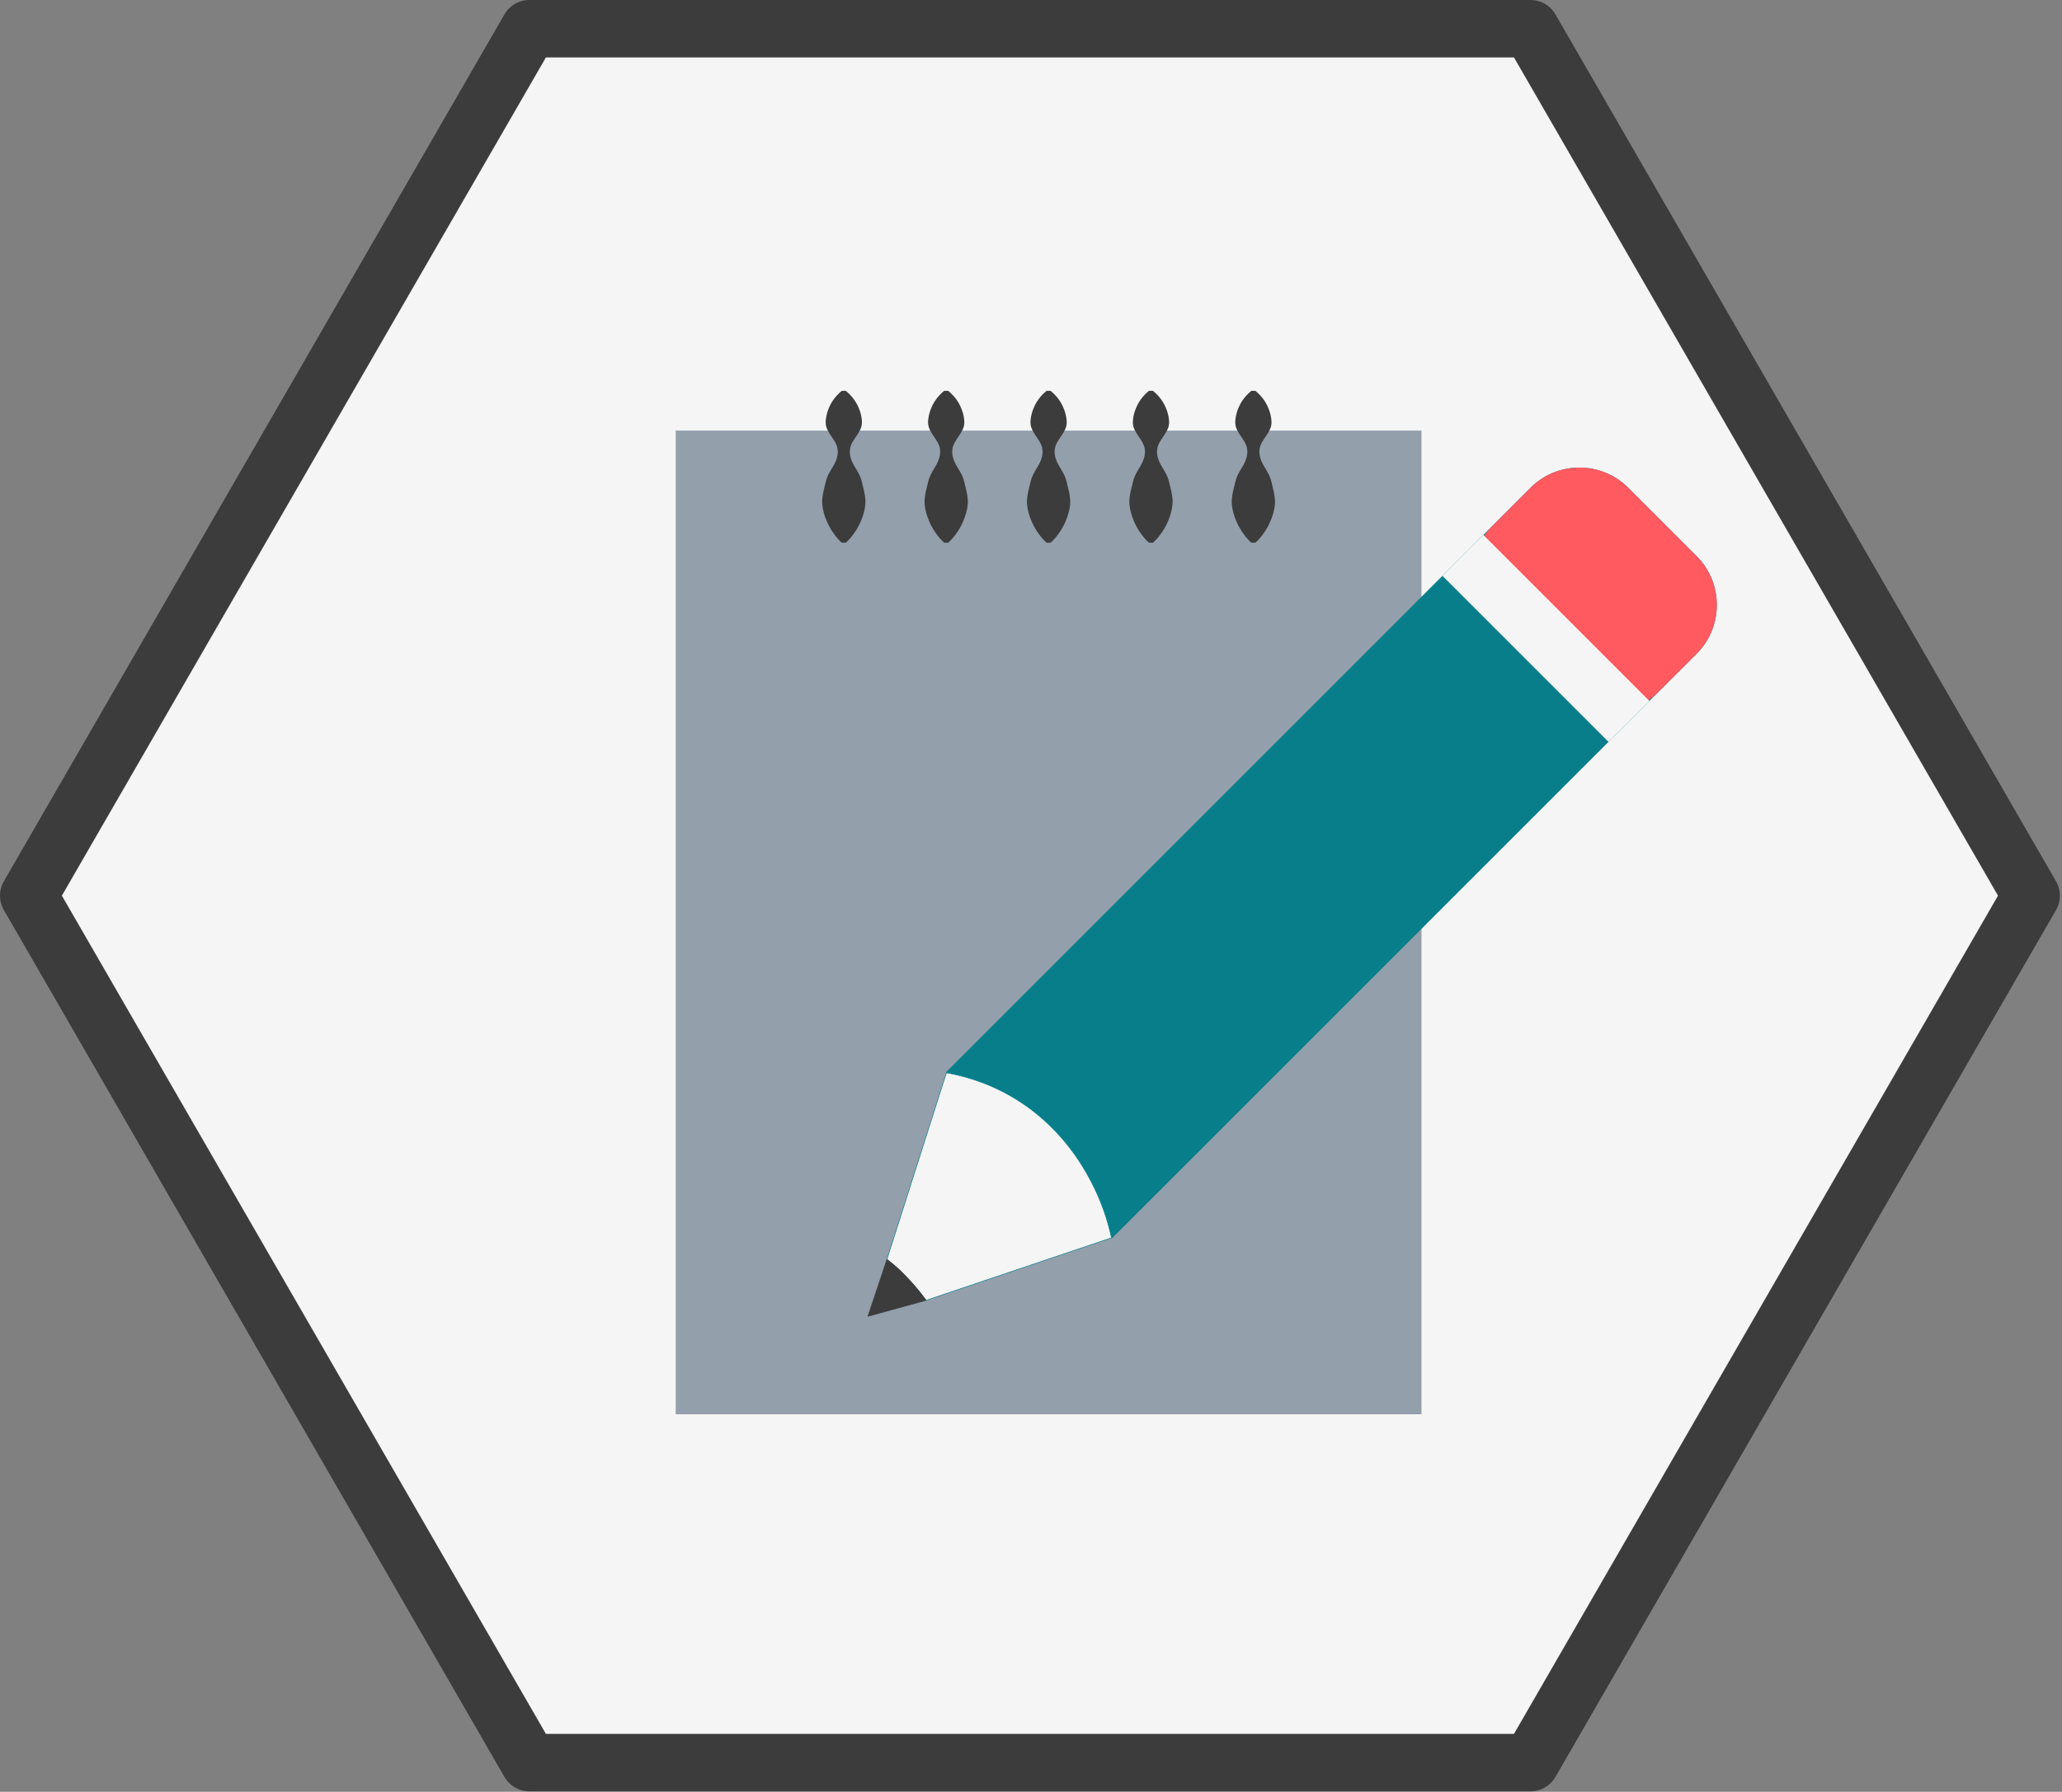 <svg viewBox="0 0 359 312" xmlns="http://www.w3.org/2000/svg" fill-rule="evenodd" clip-rule="evenodd" stroke-linejoin="round" stroke-miterlimit="1.414"><rect x="0" y="0" width="359" height="312" fill="#808080" stroke="none"/><path d="M353.632 155.962L266.474 5H92.158L5 155.962l87.158 150.962h174.316l87.158-150.962z" fill="#f5f5f5" fill-rule="nonzero" stroke="#3c3c3c" stroke-width="10"/><path fill="#939fab" fill-rule="nonzero" d="M117.644 74.98h129.838v171.287H117.644z"/><path d="M146.908 94.502V68.059v26.443zm.351-26.443c1.329 1.102 1.958 2.204 2.376 3.306.201.55.333 1.101.395 1.652.072.551.04 1.102-.202 1.653-.452 1.101-1.582 2.203-1.793 3.305-.242 1.102.12 2.204.79 3.306.32.55.665 1.101.901 1.652.246.551.358 1.102.491 1.653.266 1.101.547 2.203.433 3.305-.115 1.102-.455 2.204-.975 3.306-.266.55-.57 1.101-.976 1.652a9.286 9.286 0 0 1-1.44 1.653h-.7a9.326 9.326 0 0 1-1.44-1.653 10.313 10.313 0 0 1-.976-1.652c-.52-1.102-.861-2.204-.974-3.306-.115-1.102.166-2.204.432-3.305.134-.551.245-1.102.491-1.653.236-.551.581-1.102.901-1.652.67-1.102 1.032-2.204.79-3.306-.211-1.102-1.341-2.204-1.793-3.305-.241-.551-.273-1.102-.201-1.653a7.072 7.072 0 0 1 .394-1.652c.419-1.102 1.048-2.204 2.376-3.306h.7zm17.827 0c1.328 1.102 1.958 2.204 2.375 3.306.202.55.334 1.101.395 1.652.072.551.041 1.102-.201 1.653-.452 1.101-1.582 2.203-1.793 3.305-.242 1.102.12 2.204.79 3.306.32.55.665 1.101.9 1.652.247.551.359 1.102.492 1.653.266 1.101.547 2.203.433 3.305-.115 1.102-.455 2.204-.975 3.306-.266.55-.571 1.101-.976 1.652a9.367 9.367 0 0 1-1.44 1.653h-.7a9.326 9.326 0 0 1-1.44-1.653 10.166 10.166 0 0 1-.976-1.652c-.52-1.102-.861-2.204-.975-3.306-.114-1.102.167-2.204.433-3.305.133-.551.245-1.102.491-1.653.236-.551.581-1.102.9-1.652.671-1.102 1.033-2.204.79-3.306-.21-1.102-1.34-2.204-1.793-3.305-.241-.551-.272-1.102-.2-1.653.06-.551.193-1.102.394-1.652.418-1.102 1.048-2.204 2.376-3.306h.7zm17.827 0c1.329 1.102 1.958 2.204 2.376 3.306.201.55.333 1.101.395 1.652.071.551.04 1.102-.202 1.653-.451 1.101-1.582 2.203-1.793 3.305-.242 1.102.12 2.204.79 3.306.32.55.665 1.101.901 1.652.246.551.358 1.102.491 1.653.266 1.101.547 2.203.433 3.305-.115 1.102-.455 2.204-.975 3.306-.266.55-.57 1.101-.976 1.652a9.286 9.286 0 0 1-1.44 1.653h-.7a9.326 9.326 0 0 1-1.44-1.653 10.313 10.313 0 0 1-.976-1.652c-.52-1.102-.86-2.204-.974-3.306-.115-1.102.166-2.204.432-3.305.134-.551.245-1.102.491-1.653.236-.551.581-1.102.901-1.652.67-1.102 1.032-2.204.79-3.306-.211-1.102-1.341-2.204-1.793-3.305-.241-.551-.273-1.102-.201-1.653a7.072 7.072 0 0 1 .394-1.652c.419-1.102 1.048-2.204 2.376-3.306h.7zm17.827 0c1.328 1.102 1.958 2.204 2.375 3.306.202.55.334 1.101.395 1.652.072.551.041 1.102-.201 1.653-.452 1.101-1.582 2.203-1.793 3.305-.242 1.102.12 2.204.79 3.306.32.55.665 1.101.9 1.652.247.551.359 1.102.492 1.653.266 1.101.547 2.203.433 3.305-.115 1.102-.455 2.204-.975 3.306-.266.55-.571 1.101-.976 1.652a9.367 9.367 0 0 1-1.44 1.653h-.7a9.326 9.326 0 0 1-1.44-1.653 10.239 10.239 0 0 1-.976-1.652c-.52-1.102-.861-2.204-.975-3.306-.114-1.102.167-2.204.433-3.305.133-.551.245-1.102.491-1.653.236-.551.581-1.102.901-1.652.67-1.102 1.032-2.204.789-3.306-.21-1.102-1.34-2.204-1.793-3.305-.241-.551-.272-1.102-.2-1.653.06-.551.193-1.102.394-1.652.418-1.102 1.047-2.204 2.376-3.306h.7zm17.826 0c1.329 1.102 1.958 2.204 2.376 3.306.201.55.333 1.101.395 1.652.072.551.04 1.102-.202 1.653-.452 1.101-1.582 2.203-1.793 3.305-.242 1.102.12 2.204.79 3.306.32.55.665 1.101.901 1.652.246.551.358 1.102.491 1.653.266 1.101.547 2.203.433 3.305-.115 1.102-.455 2.204-.975 3.306-.266.55-.57 1.101-.976 1.652a9.286 9.286 0 0 1-1.44 1.653h-.7a9.326 9.326 0 0 1-1.44-1.653 10.313 10.313 0 0 1-.976-1.652c-.52-1.102-.861-2.204-.974-3.306-.115-1.102.166-2.204.432-3.305.134-.551.245-1.102.491-1.653.236-.551.581-1.102.901-1.652.67-1.102 1.032-2.204.79-3.306-.211-1.102-1.341-2.204-1.793-3.305-.241-.551-.273-1.102-.201-1.653a7.072 7.072 0 0 1 .394-1.652c.419-1.102 1.048-2.204 2.376-3.306h.7z" fill="#3c3c3c" fill-rule="nonzero"/><path d="M176.669 215.587l-11.939-11.939a359.726 359.726 0 0 1 0-16.971l101.76-101.76c4.667-4.667 12.304-4.667 16.971 0L295.4 96.856c4.667 4.667 4.667 12.303 0 16.97L193.639 215.587a194.966 194.966 0 0 0-16.97 0" fill="#087e8b" fill-rule="nonzero"/><path d="M295.4 96.856l-11.939-11.939c-4.667-4.667-12.304-4.667-16.971 0l-6.742 6.742c-4.667 4.667-4.667 12.304 0 16.971l11.939 11.939c4.667 4.667 12.303 4.667 16.97 0l6.743-6.742c4.667-4.667 4.667-12.304 0-16.971" fill="#ff5a5f" fill-rule="nonzero"/><path d="M287.165 122.061l-28.91-28.91-7.12 7.12 28.909 28.911 7.121-7.121z" fill="#f5f5f5" fill-rule="nonzero"/><path d="M161.23 226.431l32.278-10.89a38.442 38.442 0 0 0-3.481-9.669c-1.351-2.595-5.536-10.373-14.709-15.379-2.221-1.211-5.775-2.829-10.543-3.684l-10.359 32.496a35.859 35.859 0 0 1 6.814 7.126z" fill="#f5f5f5" fill-rule="nonzero" stroke="#087e8b" stroke-width=".1" stroke-linejoin="miter" stroke-miterlimit="10"/><path d="M154.416 219.304l-3.316 9.913 10.13-2.787a36.77 36.77 0 0 0-3.166-3.804 24.485 24.485 0 0 0-3.648-3.322z" fill="#3c3c3c" fill-rule="nonzero" stroke="#3c3c3c" stroke-width=".1" stroke-linejoin="miter" stroke-miterlimit="10"/></svg>